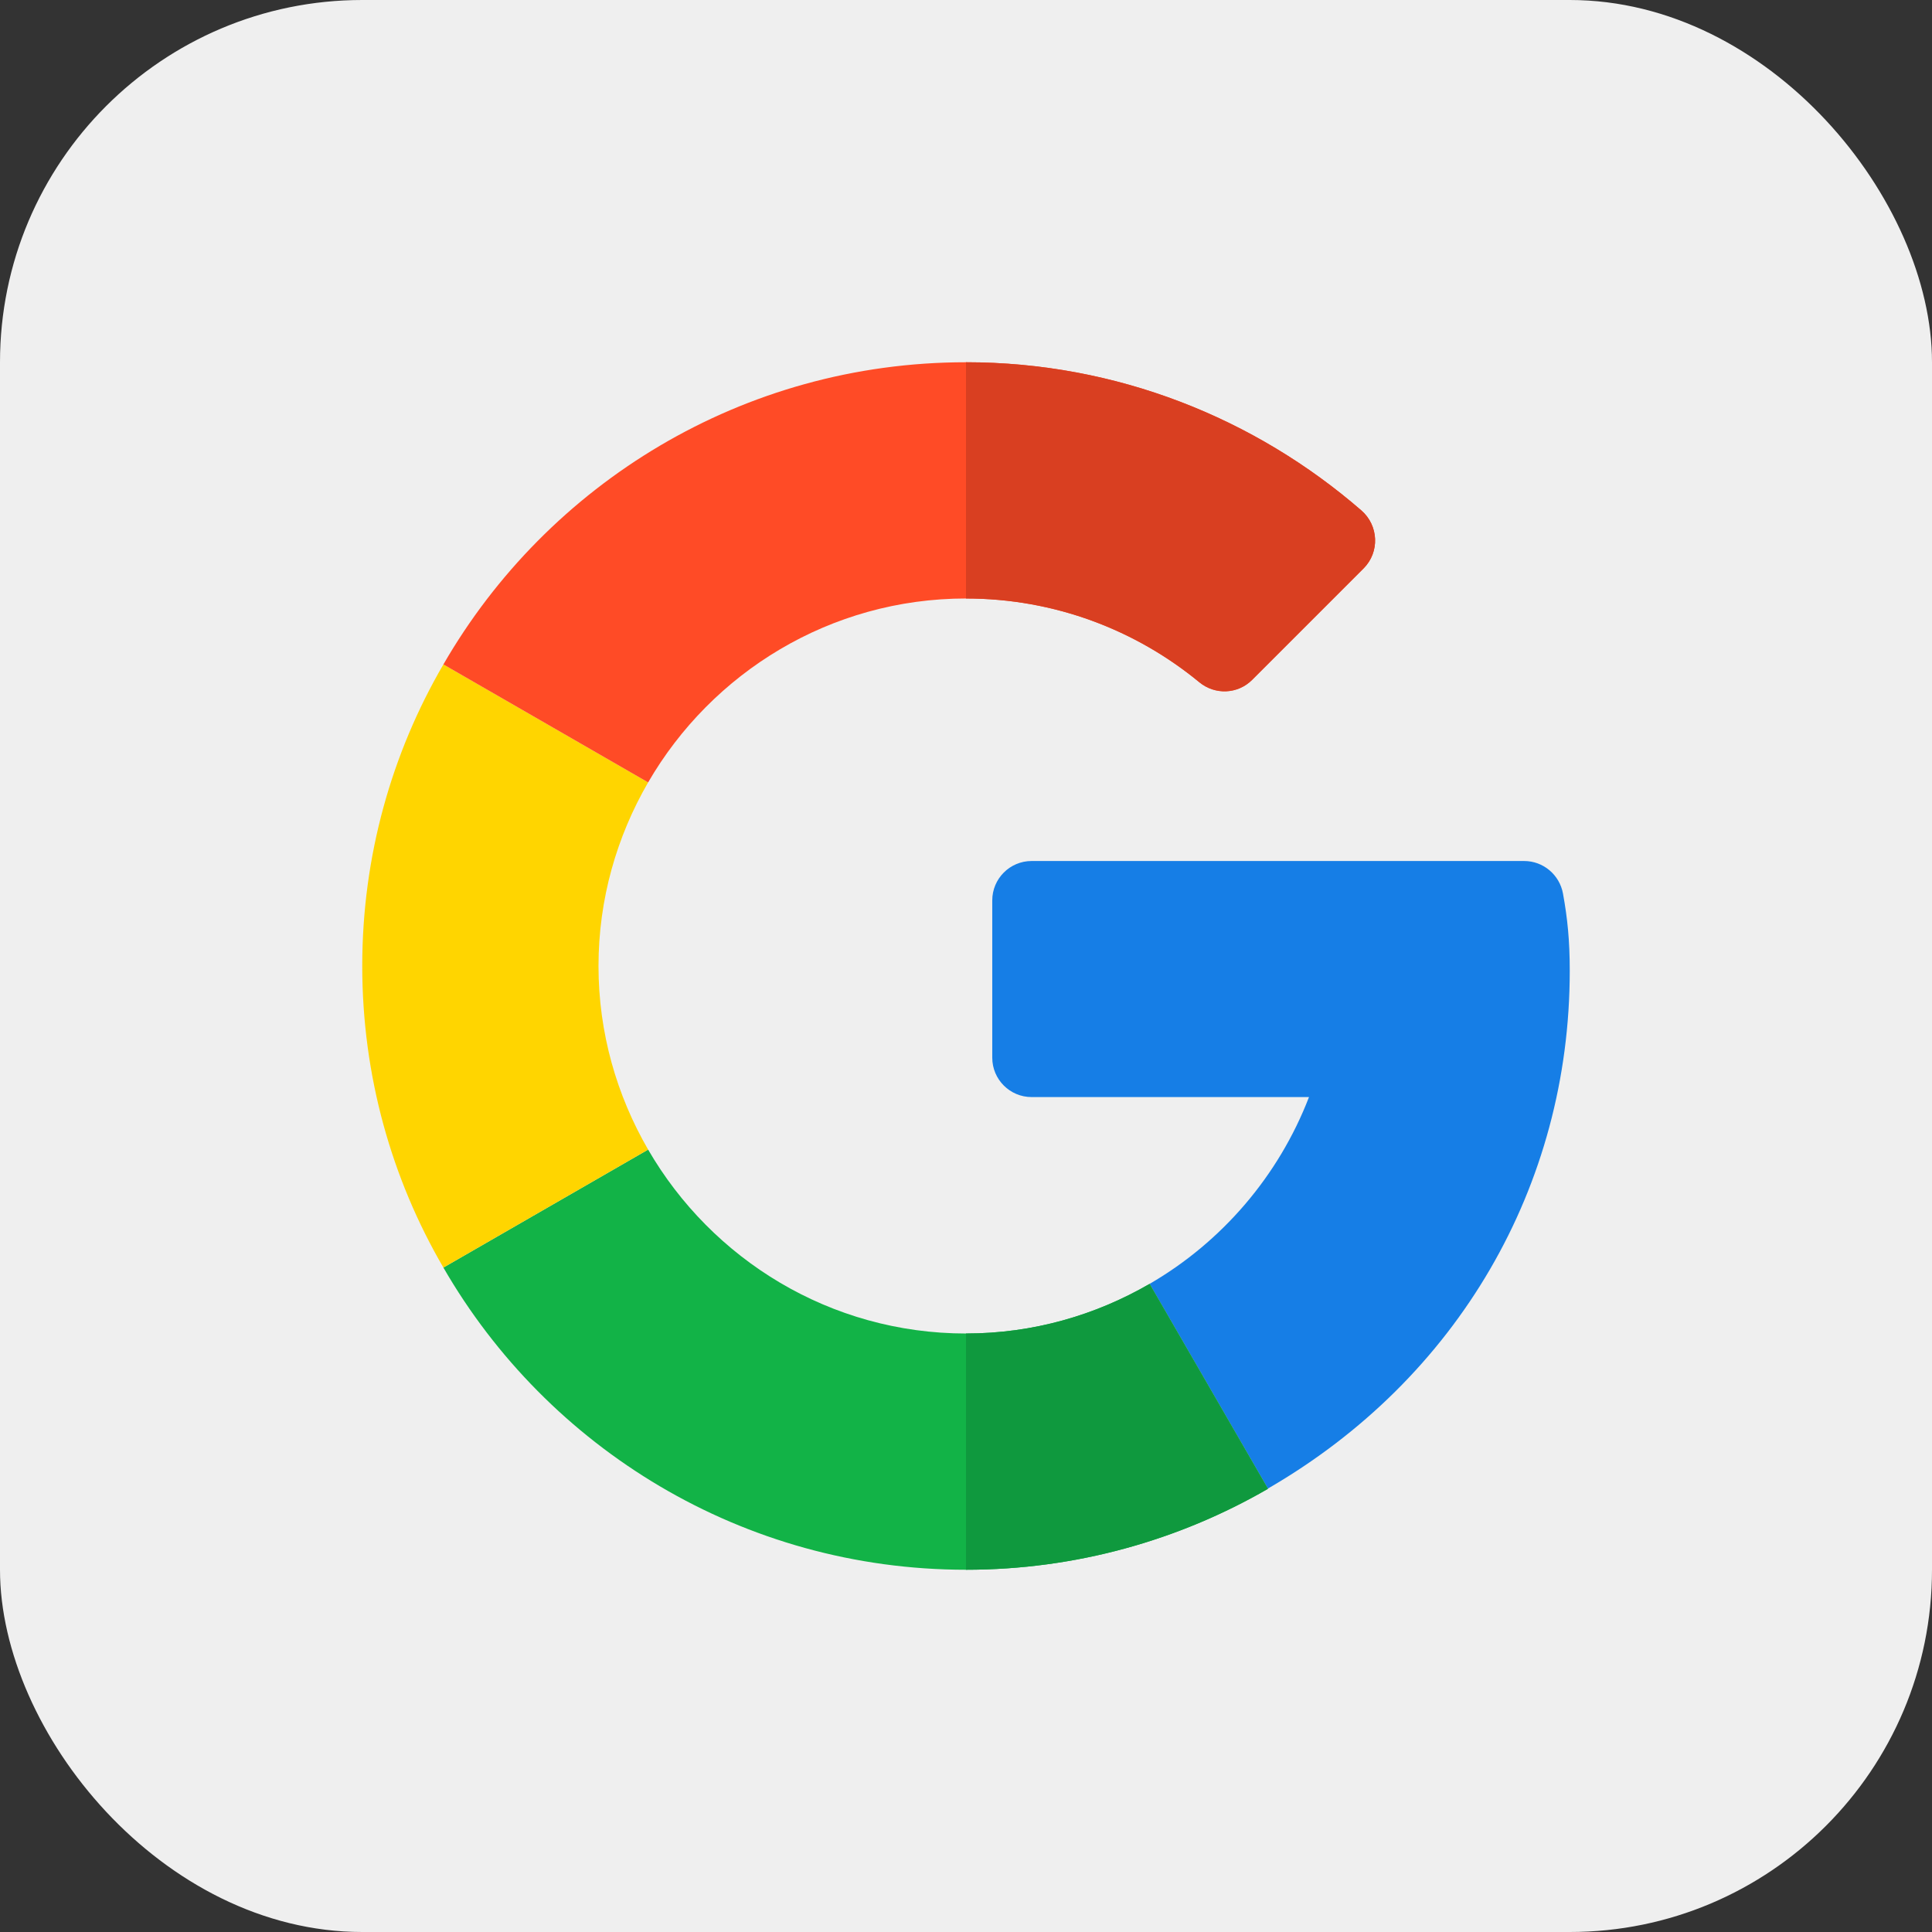 <svg width="32" height="32" viewBox="0 0 32 32" fill="none" xmlns="http://www.w3.org/2000/svg">
    <rect x="0" y="0" width="32" height="32" fill="#333333" stroke="none"/>
    <rect width="32" height="32" rx="6" fill="#EFEFEF"/>
    <g clip-path="url(#clip0_565_2953)">
        <path d="M25.245 14.261L17.087 14.261C16.727 14.261 16.435 14.553 16.435 14.913V17.519C16.435 17.879 16.727 18.171 17.087 18.171H21.681C21.178 19.477 20.239 20.57 19.041 21.265L21 24.656C24.142 22.838 26 19.65 26 16.08C26 15.572 25.962 15.209 25.888 14.8C25.831 14.489 25.561 14.261 25.245 14.261Z" fill="#167EE6"/>
        <path d="M16 22.087C13.752 22.087 11.789 20.859 10.735 19.041L7.344 20.995C9.07 23.986 12.302 26 16 26C17.814 26 19.526 25.512 21 24.66V24.656L19.041 21.265C18.145 21.785 17.108 22.087 16 22.087Z" fill="#12B347"/>
        <path d="M21 24.66V24.656L19.041 21.265C18.145 21.784 17.108 22.087 16 22.087V26C17.814 26 19.526 25.512 21 24.66Z" fill="#0F993E"/>
        <path d="M9.913 16C9.913 14.892 10.216 13.855 10.735 12.959L7.344 11.005C6.488 12.474 6 14.181 6 16C6 17.819 6.488 19.526 7.344 20.995L10.735 19.041C10.216 18.145 9.913 17.108 9.913 16Z" fill="#FFD500"/>
        <path d="M16 9.913C17.466 9.913 18.813 10.434 19.865 11.3C20.124 11.514 20.501 11.499 20.739 11.261L22.585 9.415C22.855 9.145 22.836 8.704 22.548 8.454C20.785 6.925 18.492 6 16 6C12.302 6 9.07 8.014 7.344 11.005L10.735 12.959C11.789 11.141 13.752 9.913 16 9.913Z" fill="#FF4B26"/>
        <path d="M19.864 11.3C20.124 11.514 20.501 11.499 20.739 11.261L22.585 9.415C22.855 9.145 22.836 8.704 22.548 8.454C20.785 6.925 18.492 6 16 6V9.913C17.466 9.913 18.813 10.434 19.864 11.3Z" fill="#D93F21"/>
    </g>
    <defs>
        <clipPath id="clip0_565_2953">
            <rect width="20" height="20" fill="white" transform="translate(6 6)"/>
        </clipPath>
    </defs>
</svg>